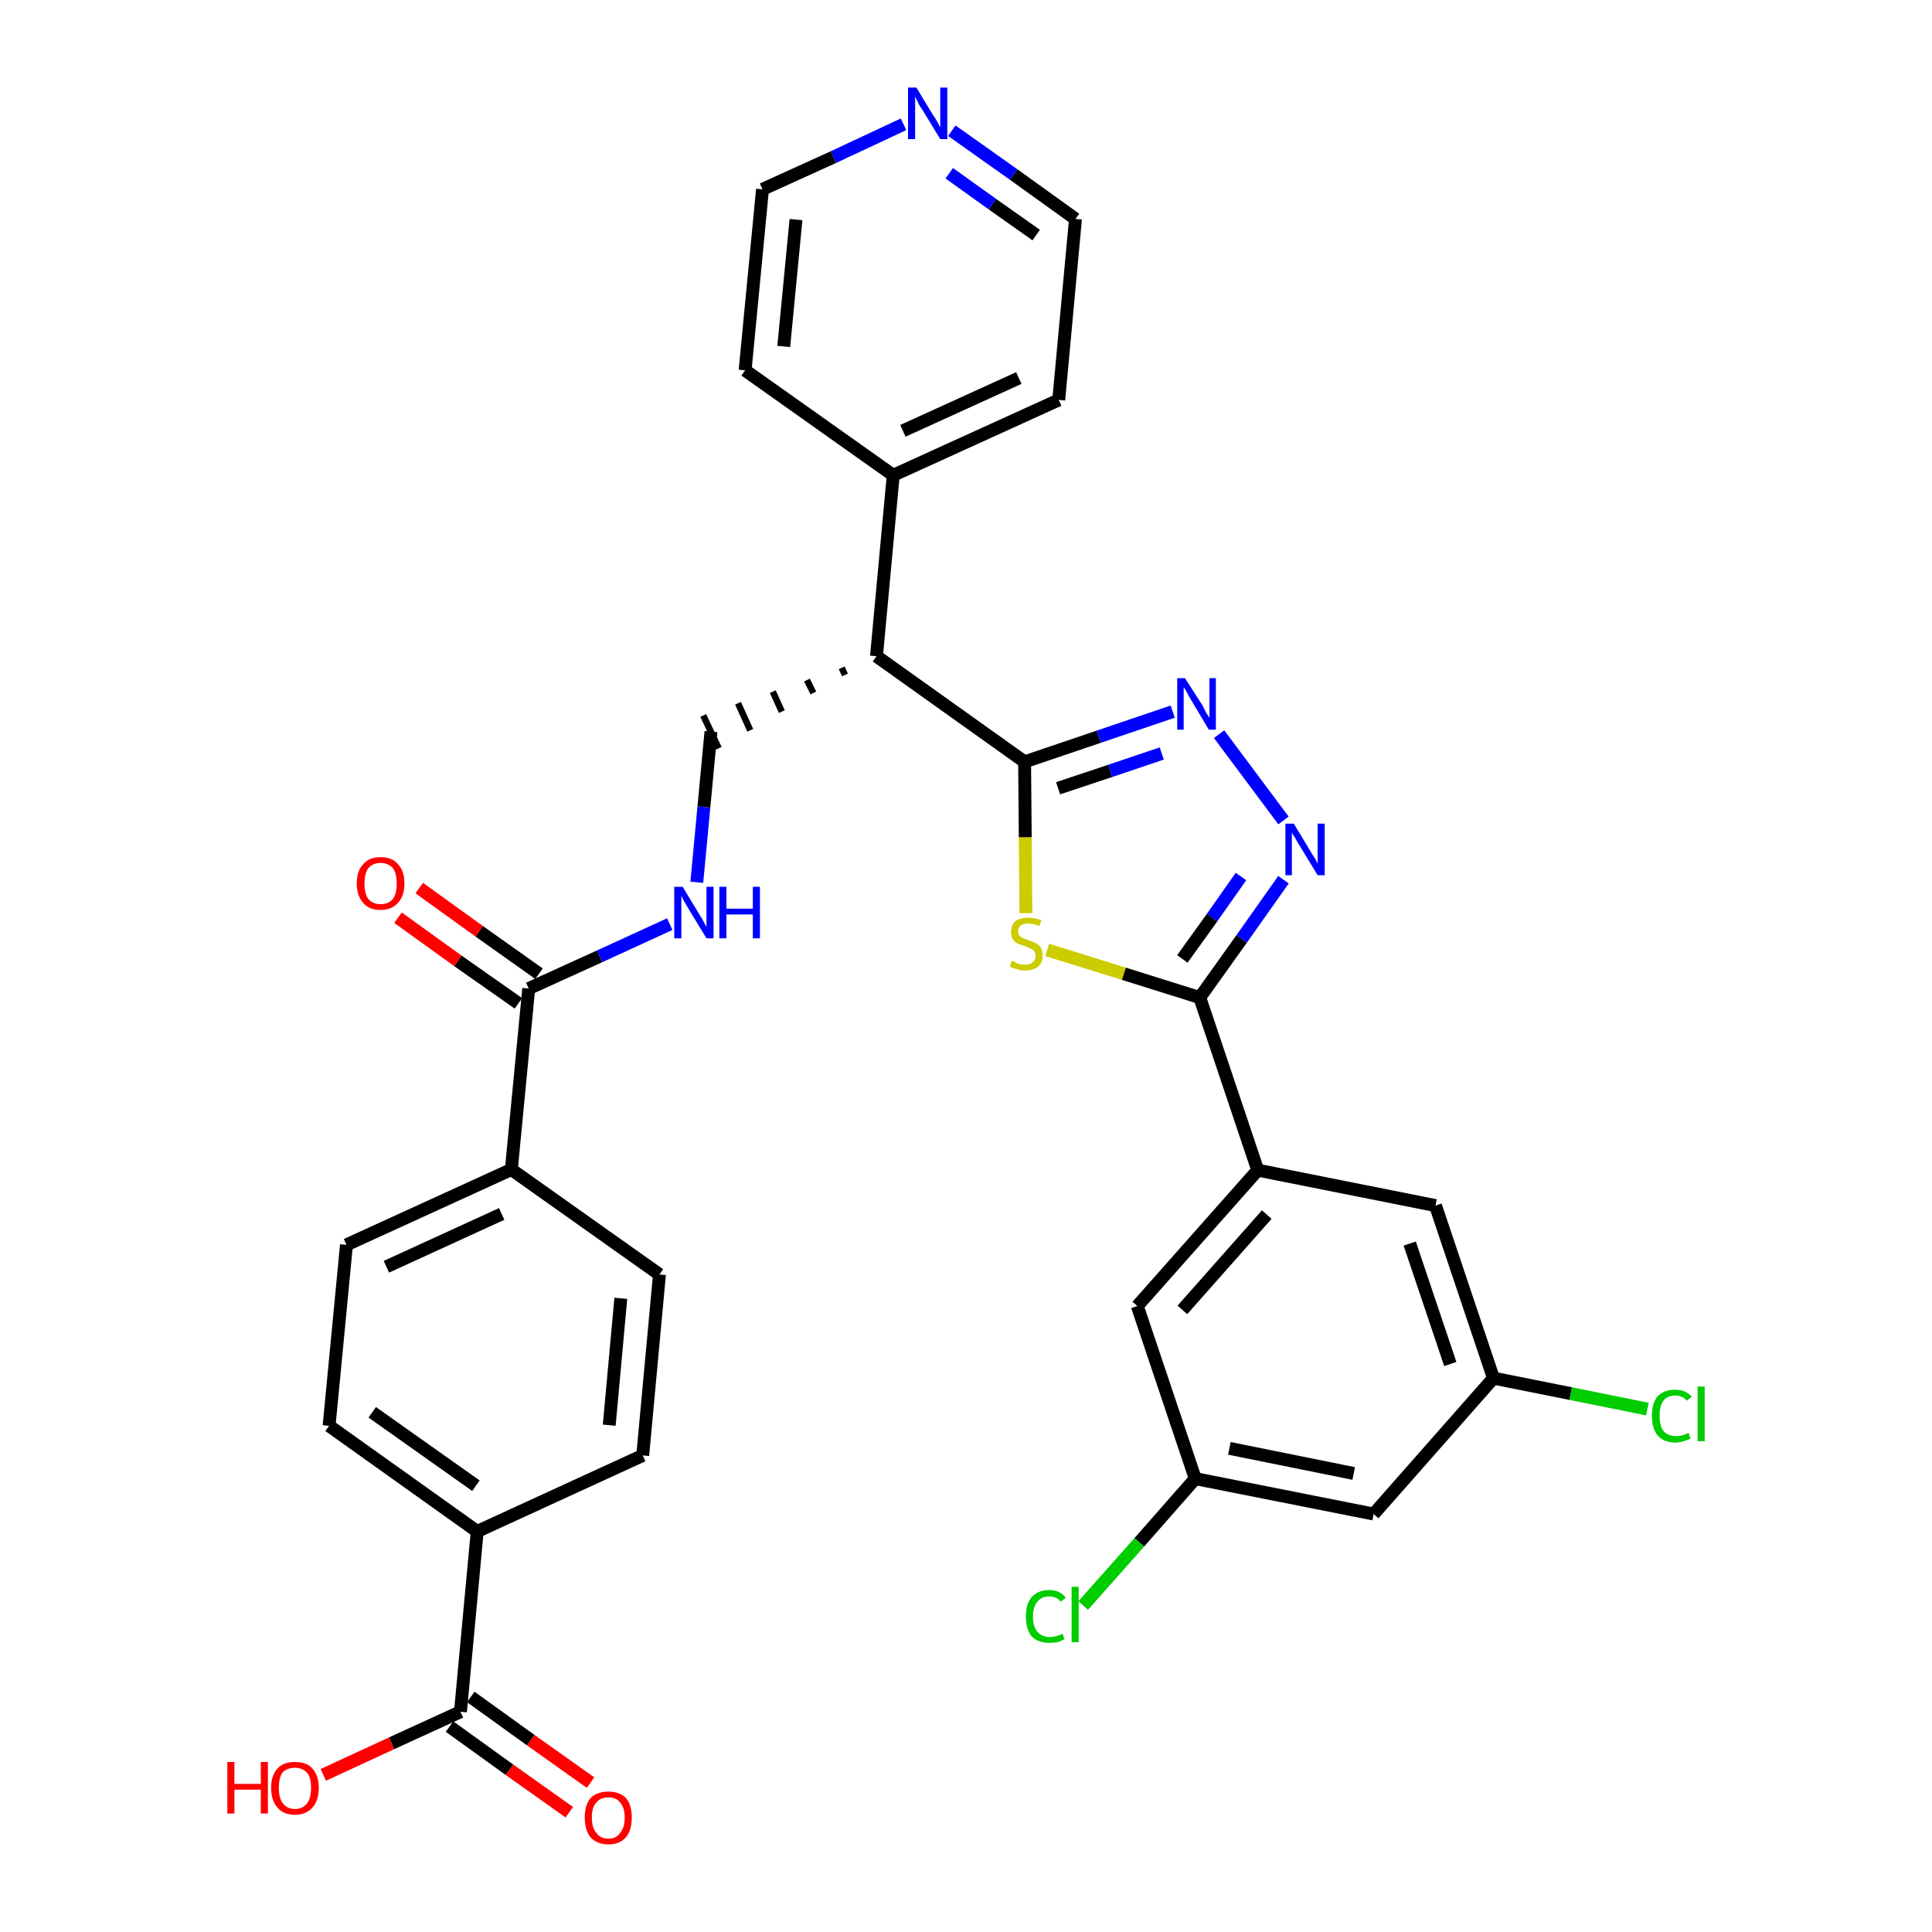 <?xml version='1.0' encoding='iso-8859-1'?>
<svg version='1.1' baseProfile='full'
              xmlns='http://www.w3.org/2000/svg'
                      xmlns:rdkit='http://www.rdkit.org/xml'
                      xmlns:xlink='http://www.w3.org/1999/xlink'
                  xml:space='preserve'
width='300px' height='300px' viewBox='0 0 300 300'>
<!-- END OF HEADER -->
<path class='bond-0 atom-0 atom-1' d='M 91.7,276.8 L 82.4,270.2' style='fill:none;fill-rule:evenodd;stroke:#FF0000;stroke-width:2.0px;stroke-linecap:butt;stroke-linejoin:miter;stroke-opacity:1' />
<path class='bond-0 atom-0 atom-1' d='M 82.4,270.2 L 73.1,263.5' style='fill:none;fill-rule:evenodd;stroke:#000000;stroke-width:2.0px;stroke-linecap:butt;stroke-linejoin:miter;stroke-opacity:1' />
<path class='bond-0 atom-0 atom-1' d='M 88.4,281.4 L 79.1,274.8' style='fill:none;fill-rule:evenodd;stroke:#FF0000;stroke-width:2.0px;stroke-linecap:butt;stroke-linejoin:miter;stroke-opacity:1' />
<path class='bond-0 atom-0 atom-1' d='M 79.1,274.8 L 69.8,268.1' style='fill:none;fill-rule:evenodd;stroke:#000000;stroke-width:2.0px;stroke-linecap:butt;stroke-linejoin:miter;stroke-opacity:1' />
<path class='bond-1 atom-1 atom-2' d='M 71.5,265.8 L 60.8,270.7' style='fill:none;fill-rule:evenodd;stroke:#000000;stroke-width:2.0px;stroke-linecap:butt;stroke-linejoin:miter;stroke-opacity:1' />
<path class='bond-1 atom-1 atom-2' d='M 60.8,270.7 L 50.2,275.6' style='fill:none;fill-rule:evenodd;stroke:#FF0000;stroke-width:2.0px;stroke-linecap:butt;stroke-linejoin:miter;stroke-opacity:1' />
<path class='bond-2 atom-1 atom-3' d='M 71.5,265.8 L 74.1,237.8' style='fill:none;fill-rule:evenodd;stroke:#000000;stroke-width:2.0px;stroke-linecap:butt;stroke-linejoin:miter;stroke-opacity:1' />
<path class='bond-3 atom-3 atom-4' d='M 74.1,237.8 L 51.1,221.4' style='fill:none;fill-rule:evenodd;stroke:#000000;stroke-width:2.0px;stroke-linecap:butt;stroke-linejoin:miter;stroke-opacity:1' />
<path class='bond-3 atom-3 atom-4' d='M 73.9,230.7 L 57.8,219.3' style='fill:none;fill-rule:evenodd;stroke:#000000;stroke-width:2.0px;stroke-linecap:butt;stroke-linejoin:miter;stroke-opacity:1' />
<path class='bond-32 atom-32 atom-3' d='M 99.8,226.0 L 74.1,237.8' style='fill:none;fill-rule:evenodd;stroke:#000000;stroke-width:2.0px;stroke-linecap:butt;stroke-linejoin:miter;stroke-opacity:1' />
<path class='bond-4 atom-4 atom-5' d='M 51.1,221.4 L 53.8,193.3' style='fill:none;fill-rule:evenodd;stroke:#000000;stroke-width:2.0px;stroke-linecap:butt;stroke-linejoin:miter;stroke-opacity:1' />
<path class='bond-5 atom-5 atom-6' d='M 53.8,193.3 L 79.4,181.6' style='fill:none;fill-rule:evenodd;stroke:#000000;stroke-width:2.0px;stroke-linecap:butt;stroke-linejoin:miter;stroke-opacity:1' />
<path class='bond-5 atom-5 atom-6' d='M 60.0,196.7 L 77.9,188.5' style='fill:none;fill-rule:evenodd;stroke:#000000;stroke-width:2.0px;stroke-linecap:butt;stroke-linejoin:miter;stroke-opacity:1' />
<path class='bond-6 atom-6 atom-7' d='M 79.4,181.6 L 82.1,153.5' style='fill:none;fill-rule:evenodd;stroke:#000000;stroke-width:2.0px;stroke-linecap:butt;stroke-linejoin:miter;stroke-opacity:1' />
<path class='bond-30 atom-6 atom-31' d='M 79.4,181.6 L 102.4,197.9' style='fill:none;fill-rule:evenodd;stroke:#000000;stroke-width:2.0px;stroke-linecap:butt;stroke-linejoin:miter;stroke-opacity:1' />
<path class='bond-7 atom-7 atom-8' d='M 83.7,151.2 L 74.4,144.6' style='fill:none;fill-rule:evenodd;stroke:#000000;stroke-width:2.0px;stroke-linecap:butt;stroke-linejoin:miter;stroke-opacity:1' />
<path class='bond-7 atom-7 atom-8' d='M 74.4,144.6 L 65.1,137.9' style='fill:none;fill-rule:evenodd;stroke:#FF0000;stroke-width:2.0px;stroke-linecap:butt;stroke-linejoin:miter;stroke-opacity:1' />
<path class='bond-7 atom-7 atom-8' d='M 80.5,155.8 L 71.1,149.2' style='fill:none;fill-rule:evenodd;stroke:#000000;stroke-width:2.0px;stroke-linecap:butt;stroke-linejoin:miter;stroke-opacity:1' />
<path class='bond-7 atom-7 atom-8' d='M 71.1,149.2 L 61.8,142.5' style='fill:none;fill-rule:evenodd;stroke:#FF0000;stroke-width:2.0px;stroke-linecap:butt;stroke-linejoin:miter;stroke-opacity:1' />
<path class='bond-8 atom-7 atom-9' d='M 82.1,153.5 L 93.1,148.5' style='fill:none;fill-rule:evenodd;stroke:#000000;stroke-width:2.0px;stroke-linecap:butt;stroke-linejoin:miter;stroke-opacity:1' />
<path class='bond-8 atom-7 atom-9' d='M 93.1,148.5 L 104.0,143.5' style='fill:none;fill-rule:evenodd;stroke:#0000FF;stroke-width:2.0px;stroke-linecap:butt;stroke-linejoin:miter;stroke-opacity:1' />
<path class='bond-9 atom-9 atom-10' d='M 108.2,137.0 L 109.3,125.3' style='fill:none;fill-rule:evenodd;stroke:#0000FF;stroke-width:2.0px;stroke-linecap:butt;stroke-linejoin:miter;stroke-opacity:1' />
<path class='bond-9 atom-9 atom-10' d='M 109.3,125.3 L 110.4,113.6' style='fill:none;fill-rule:evenodd;stroke:#000000;stroke-width:2.0px;stroke-linecap:butt;stroke-linejoin:miter;stroke-opacity:1' />
<path class='bond-10 atom-11 atom-10' d='M 130.7,103.7 L 131.2,104.8' style='fill:none;fill-rule:evenodd;stroke:#000000;stroke-width:1.0px;stroke-linecap:butt;stroke-linejoin:miter;stroke-opacity:1' />
<path class='bond-10 atom-11 atom-10' d='M 125.3,105.6 L 126.3,107.6' style='fill:none;fill-rule:evenodd;stroke:#000000;stroke-width:1.0px;stroke-linecap:butt;stroke-linejoin:miter;stroke-opacity:1' />
<path class='bond-10 atom-11 atom-10' d='M 120.0,107.4 L 121.4,110.5' style='fill:none;fill-rule:evenodd;stroke:#000000;stroke-width:1.0px;stroke-linecap:butt;stroke-linejoin:miter;stroke-opacity:1' />
<path class='bond-10 atom-11 atom-10' d='M 114.6,109.2 L 116.5,113.4' style='fill:none;fill-rule:evenodd;stroke:#000000;stroke-width:1.0px;stroke-linecap:butt;stroke-linejoin:miter;stroke-opacity:1' />
<path class='bond-10 atom-11 atom-10' d='M 109.2,111.1 L 111.6,116.2' style='fill:none;fill-rule:evenodd;stroke:#000000;stroke-width:1.0px;stroke-linecap:butt;stroke-linejoin:miter;stroke-opacity:1' />
<path class='bond-11 atom-11 atom-12' d='M 136.1,101.9 L 138.7,73.8' style='fill:none;fill-rule:evenodd;stroke:#000000;stroke-width:2.0px;stroke-linecap:butt;stroke-linejoin:miter;stroke-opacity:1' />
<path class='bond-17 atom-11 atom-18' d='M 136.1,101.9 L 159.1,118.3' style='fill:none;fill-rule:evenodd;stroke:#000000;stroke-width:2.0px;stroke-linecap:butt;stroke-linejoin:miter;stroke-opacity:1' />
<path class='bond-12 atom-12 atom-13' d='M 138.7,73.8 L 164.4,62.1' style='fill:none;fill-rule:evenodd;stroke:#000000;stroke-width:2.0px;stroke-linecap:butt;stroke-linejoin:miter;stroke-opacity:1' />
<path class='bond-12 atom-12 atom-13' d='M 140.2,66.9 L 158.2,58.7' style='fill:none;fill-rule:evenodd;stroke:#000000;stroke-width:2.0px;stroke-linecap:butt;stroke-linejoin:miter;stroke-opacity:1' />
<path class='bond-33 atom-17 atom-12' d='M 115.7,57.5 L 138.7,73.8' style='fill:none;fill-rule:evenodd;stroke:#000000;stroke-width:2.0px;stroke-linecap:butt;stroke-linejoin:miter;stroke-opacity:1' />
<path class='bond-13 atom-13 atom-14' d='M 164.4,62.1 L 167.0,34.0' style='fill:none;fill-rule:evenodd;stroke:#000000;stroke-width:2.0px;stroke-linecap:butt;stroke-linejoin:miter;stroke-opacity:1' />
<path class='bond-14 atom-14 atom-15' d='M 167.0,34.0 L 157.4,27.1' style='fill:none;fill-rule:evenodd;stroke:#000000;stroke-width:2.0px;stroke-linecap:butt;stroke-linejoin:miter;stroke-opacity:1' />
<path class='bond-14 atom-14 atom-15' d='M 157.4,27.1 L 147.8,20.3' style='fill:none;fill-rule:evenodd;stroke:#0000FF;stroke-width:2.0px;stroke-linecap:butt;stroke-linejoin:miter;stroke-opacity:1' />
<path class='bond-14 atom-14 atom-15' d='M 160.9,36.5 L 154.1,31.7' style='fill:none;fill-rule:evenodd;stroke:#000000;stroke-width:2.0px;stroke-linecap:butt;stroke-linejoin:miter;stroke-opacity:1' />
<path class='bond-14 atom-14 atom-15' d='M 154.1,31.7 L 147.4,26.9' style='fill:none;fill-rule:evenodd;stroke:#0000FF;stroke-width:2.0px;stroke-linecap:butt;stroke-linejoin:miter;stroke-opacity:1' />
<path class='bond-15 atom-15 atom-16' d='M 140.3,19.3 L 129.4,24.4' style='fill:none;fill-rule:evenodd;stroke:#0000FF;stroke-width:2.0px;stroke-linecap:butt;stroke-linejoin:miter;stroke-opacity:1' />
<path class='bond-15 atom-15 atom-16' d='M 129.4,24.4 L 118.4,29.4' style='fill:none;fill-rule:evenodd;stroke:#000000;stroke-width:2.0px;stroke-linecap:butt;stroke-linejoin:miter;stroke-opacity:1' />
<path class='bond-16 atom-16 atom-17' d='M 118.4,29.4 L 115.7,57.5' style='fill:none;fill-rule:evenodd;stroke:#000000;stroke-width:2.0px;stroke-linecap:butt;stroke-linejoin:miter;stroke-opacity:1' />
<path class='bond-16 atom-16 atom-17' d='M 123.6,34.1 L 121.7,53.8' style='fill:none;fill-rule:evenodd;stroke:#000000;stroke-width:2.0px;stroke-linecap:butt;stroke-linejoin:miter;stroke-opacity:1' />
<path class='bond-18 atom-18 atom-19' d='M 159.1,118.3 L 170.6,114.4' style='fill:none;fill-rule:evenodd;stroke:#000000;stroke-width:2.0px;stroke-linecap:butt;stroke-linejoin:miter;stroke-opacity:1' />
<path class='bond-18 atom-18 atom-19' d='M 170.6,114.4 L 182.1,110.5' style='fill:none;fill-rule:evenodd;stroke:#0000FF;stroke-width:2.0px;stroke-linecap:butt;stroke-linejoin:miter;stroke-opacity:1' />
<path class='bond-18 atom-18 atom-19' d='M 164.3,122.4 L 172.4,119.7' style='fill:none;fill-rule:evenodd;stroke:#000000;stroke-width:2.0px;stroke-linecap:butt;stroke-linejoin:miter;stroke-opacity:1' />
<path class='bond-18 atom-18 atom-19' d='M 172.4,119.7 L 180.4,117.0' style='fill:none;fill-rule:evenodd;stroke:#0000FF;stroke-width:2.0px;stroke-linecap:butt;stroke-linejoin:miter;stroke-opacity:1' />
<path class='bond-34 atom-30 atom-18' d='M 159.3,141.8 L 159.2,130.0' style='fill:none;fill-rule:evenodd;stroke:#CCCC00;stroke-width:2.0px;stroke-linecap:butt;stroke-linejoin:miter;stroke-opacity:1' />
<path class='bond-34 atom-30 atom-18' d='M 159.2,130.0 L 159.1,118.3' style='fill:none;fill-rule:evenodd;stroke:#000000;stroke-width:2.0px;stroke-linecap:butt;stroke-linejoin:miter;stroke-opacity:1' />
<path class='bond-19 atom-19 atom-20' d='M 189.3,114.0 L 199.3,127.4' style='fill:none;fill-rule:evenodd;stroke:#0000FF;stroke-width:2.0px;stroke-linecap:butt;stroke-linejoin:miter;stroke-opacity:1' />
<path class='bond-20 atom-20 atom-21' d='M 199.3,136.6 L 192.8,145.8' style='fill:none;fill-rule:evenodd;stroke:#0000FF;stroke-width:2.0px;stroke-linecap:butt;stroke-linejoin:miter;stroke-opacity:1' />
<path class='bond-20 atom-20 atom-21' d='M 192.8,145.8 L 186.3,154.9' style='fill:none;fill-rule:evenodd;stroke:#000000;stroke-width:2.0px;stroke-linecap:butt;stroke-linejoin:miter;stroke-opacity:1' />
<path class='bond-20 atom-20 atom-21' d='M 192.7,136.1 L 188.2,142.5' style='fill:none;fill-rule:evenodd;stroke:#0000FF;stroke-width:2.0px;stroke-linecap:butt;stroke-linejoin:miter;stroke-opacity:1' />
<path class='bond-20 atom-20 atom-21' d='M 188.2,142.5 L 183.6,148.9' style='fill:none;fill-rule:evenodd;stroke:#000000;stroke-width:2.0px;stroke-linecap:butt;stroke-linejoin:miter;stroke-opacity:1' />
<path class='bond-21 atom-21 atom-22' d='M 186.3,154.9 L 195.3,181.7' style='fill:none;fill-rule:evenodd;stroke:#000000;stroke-width:2.0px;stroke-linecap:butt;stroke-linejoin:miter;stroke-opacity:1' />
<path class='bond-29 atom-21 atom-30' d='M 186.3,154.9 L 174.5,151.2' style='fill:none;fill-rule:evenodd;stroke:#000000;stroke-width:2.0px;stroke-linecap:butt;stroke-linejoin:miter;stroke-opacity:1' />
<path class='bond-29 atom-21 atom-30' d='M 174.5,151.2 L 162.6,147.5' style='fill:none;fill-rule:evenodd;stroke:#CCCC00;stroke-width:2.0px;stroke-linecap:butt;stroke-linejoin:miter;stroke-opacity:1' />
<path class='bond-22 atom-22 atom-23' d='M 195.3,181.7 L 176.6,202.8' style='fill:none;fill-rule:evenodd;stroke:#000000;stroke-width:2.0px;stroke-linecap:butt;stroke-linejoin:miter;stroke-opacity:1' />
<path class='bond-22 atom-22 atom-23' d='M 196.7,188.6 L 183.6,203.4' style='fill:none;fill-rule:evenodd;stroke:#000000;stroke-width:2.0px;stroke-linecap:butt;stroke-linejoin:miter;stroke-opacity:1' />
<path class='bond-35 atom-29 atom-22' d='M 222.9,187.2 L 195.3,181.7' style='fill:none;fill-rule:evenodd;stroke:#000000;stroke-width:2.0px;stroke-linecap:butt;stroke-linejoin:miter;stroke-opacity:1' />
<path class='bond-23 atom-23 atom-24' d='M 176.6,202.8 L 185.6,229.6' style='fill:none;fill-rule:evenodd;stroke:#000000;stroke-width:2.0px;stroke-linecap:butt;stroke-linejoin:miter;stroke-opacity:1' />
<path class='bond-24 atom-24 atom-25' d='M 185.6,229.6 L 176.9,239.5' style='fill:none;fill-rule:evenodd;stroke:#000000;stroke-width:2.0px;stroke-linecap:butt;stroke-linejoin:miter;stroke-opacity:1' />
<path class='bond-24 atom-24 atom-25' d='M 176.9,239.5 L 168.2,249.3' style='fill:none;fill-rule:evenodd;stroke:#00CC00;stroke-width:2.0px;stroke-linecap:butt;stroke-linejoin:miter;stroke-opacity:1' />
<path class='bond-25 atom-24 atom-26' d='M 185.6,229.6 L 213.3,235.1' style='fill:none;fill-rule:evenodd;stroke:#000000;stroke-width:2.0px;stroke-linecap:butt;stroke-linejoin:miter;stroke-opacity:1' />
<path class='bond-25 atom-24 atom-26' d='M 190.9,224.9 L 210.2,228.8' style='fill:none;fill-rule:evenodd;stroke:#000000;stroke-width:2.0px;stroke-linecap:butt;stroke-linejoin:miter;stroke-opacity:1' />
<path class='bond-26 atom-26 atom-27' d='M 213.3,235.1 L 231.9,214.0' style='fill:none;fill-rule:evenodd;stroke:#000000;stroke-width:2.0px;stroke-linecap:butt;stroke-linejoin:miter;stroke-opacity:1' />
<path class='bond-27 atom-27 atom-28' d='M 231.9,214.0 L 243.9,216.4' style='fill:none;fill-rule:evenodd;stroke:#000000;stroke-width:2.0px;stroke-linecap:butt;stroke-linejoin:miter;stroke-opacity:1' />
<path class='bond-27 atom-27 atom-28' d='M 243.9,216.4 L 255.8,218.8' style='fill:none;fill-rule:evenodd;stroke:#00CC00;stroke-width:2.0px;stroke-linecap:butt;stroke-linejoin:miter;stroke-opacity:1' />
<path class='bond-28 atom-27 atom-29' d='M 231.9,214.0 L 222.9,187.2' style='fill:none;fill-rule:evenodd;stroke:#000000;stroke-width:2.0px;stroke-linecap:butt;stroke-linejoin:miter;stroke-opacity:1' />
<path class='bond-28 atom-27 atom-29' d='M 225.2,211.8 L 218.9,193.1' style='fill:none;fill-rule:evenodd;stroke:#000000;stroke-width:2.0px;stroke-linecap:butt;stroke-linejoin:miter;stroke-opacity:1' />
<path class='bond-31 atom-31 atom-32' d='M 102.4,197.9 L 99.8,226.0' style='fill:none;fill-rule:evenodd;stroke:#000000;stroke-width:2.0px;stroke-linecap:butt;stroke-linejoin:miter;stroke-opacity:1' />
<path class='bond-31 atom-31 atom-32' d='M 96.4,201.6 L 94.6,221.3' style='fill:none;fill-rule:evenodd;stroke:#000000;stroke-width:2.0px;stroke-linecap:butt;stroke-linejoin:miter;stroke-opacity:1' />
<path  class='atom-0' d='M 90.8 282.2
Q 90.8 280.3, 91.7 279.2
Q 92.7 278.2, 94.5 278.2
Q 96.2 278.2, 97.2 279.2
Q 98.1 280.3, 98.1 282.2
Q 98.1 284.2, 97.2 285.3
Q 96.2 286.4, 94.5 286.4
Q 92.7 286.4, 91.7 285.3
Q 90.8 284.2, 90.8 282.2
M 94.5 285.5
Q 95.7 285.5, 96.3 284.6
Q 97.0 283.8, 97.0 282.2
Q 97.0 280.7, 96.3 279.9
Q 95.7 279.1, 94.5 279.1
Q 93.2 279.1, 92.6 279.9
Q 91.9 280.6, 91.9 282.2
Q 91.9 283.8, 92.6 284.6
Q 93.2 285.5, 94.5 285.5
' fill='#FF0000'/>
<path  class='atom-2' d='M 35.3 273.6
L 36.4 273.6
L 36.4 277.0
L 40.5 277.0
L 40.5 273.6
L 41.6 273.6
L 41.6 281.6
L 40.5 281.6
L 40.5 277.9
L 36.4 277.9
L 36.4 281.6
L 35.3 281.6
L 35.3 273.6
' fill='#FF0000'/>
<path  class='atom-2' d='M 42.1 277.6
Q 42.1 275.7, 43.1 274.6
Q 44.0 273.6, 45.8 273.6
Q 47.6 273.6, 48.5 274.6
Q 49.5 275.7, 49.5 277.6
Q 49.5 279.6, 48.5 280.7
Q 47.5 281.8, 45.8 281.8
Q 44.0 281.8, 43.1 280.7
Q 42.1 279.6, 42.1 277.6
M 45.8 280.9
Q 47.0 280.9, 47.7 280.0
Q 48.3 279.2, 48.3 277.6
Q 48.3 276.0, 47.7 275.3
Q 47.0 274.5, 45.8 274.5
Q 44.6 274.5, 43.9 275.2
Q 43.3 276.0, 43.3 277.6
Q 43.3 279.2, 43.9 280.0
Q 44.6 280.9, 45.8 280.9
' fill='#FF0000'/>
<path  class='atom-8' d='M 55.4 137.2
Q 55.4 135.2, 56.4 134.2
Q 57.3 133.1, 59.1 133.1
Q 60.9 133.1, 61.8 134.2
Q 62.8 135.2, 62.8 137.2
Q 62.8 139.1, 61.8 140.2
Q 60.8 141.3, 59.1 141.3
Q 57.3 141.3, 56.4 140.2
Q 55.4 139.1, 55.4 137.2
M 59.1 140.4
Q 60.3 140.4, 61.0 139.6
Q 61.6 138.8, 61.6 137.2
Q 61.6 135.6, 61.0 134.8
Q 60.3 134.0, 59.1 134.0
Q 57.9 134.0, 57.2 134.8
Q 56.6 135.6, 56.6 137.2
Q 56.6 138.8, 57.2 139.6
Q 57.9 140.4, 59.1 140.4
' fill='#FF0000'/>
<path  class='atom-9' d='M 106.0 137.7
L 108.6 142.0
Q 108.9 142.4, 109.3 143.2
Q 109.7 143.9, 109.7 144.0
L 109.7 137.7
L 110.8 137.7
L 110.8 145.7
L 109.7 145.7
L 106.9 141.1
Q 106.6 140.6, 106.2 139.9
Q 105.9 139.3, 105.8 139.1
L 105.8 145.7
L 104.7 145.7
L 104.7 137.7
L 106.0 137.7
' fill='#0000FF'/>
<path  class='atom-9' d='M 111.7 137.7
L 112.8 137.7
L 112.8 141.1
L 116.9 141.1
L 116.9 137.7
L 118.0 137.7
L 118.0 145.7
L 116.9 145.7
L 116.9 142.0
L 112.8 142.0
L 112.8 145.7
L 111.7 145.7
L 111.7 137.7
' fill='#0000FF'/>
<path  class='atom-15' d='M 142.3 13.6
L 144.9 17.9
Q 145.2 18.3, 145.6 19.0
Q 146.0 19.8, 146.0 19.8
L 146.0 13.6
L 147.1 13.6
L 147.1 21.6
L 146.0 21.6
L 143.2 17.0
Q 142.8 16.5, 142.5 15.8
Q 142.2 15.2, 142.1 15.0
L 142.1 21.6
L 141.0 21.6
L 141.0 13.6
L 142.3 13.6
' fill='#0000FF'/>
<path  class='atom-19' d='M 184.0 105.3
L 186.7 109.5
Q 186.9 109.9, 187.3 110.7
Q 187.8 111.4, 187.8 111.5
L 187.8 105.3
L 188.8 105.3
L 188.8 113.3
L 187.7 113.3
L 184.9 108.6
Q 184.6 108.1, 184.3 107.5
Q 183.9 106.8, 183.8 106.7
L 183.8 113.3
L 182.8 113.3
L 182.8 105.3
L 184.0 105.3
' fill='#0000FF'/>
<path  class='atom-20' d='M 200.9 127.9
L 203.5 132.2
Q 203.7 132.6, 204.2 133.3
Q 204.6 134.1, 204.6 134.1
L 204.6 127.9
L 205.7 127.9
L 205.7 135.9
L 204.6 135.9
L 201.8 131.3
Q 201.4 130.7, 201.1 130.1
Q 200.7 129.5, 200.6 129.3
L 200.6 135.9
L 199.6 135.9
L 199.6 127.9
L 200.9 127.9
' fill='#0000FF'/>
<path  class='atom-25' d='M 159.3 251.0
Q 159.3 249.0, 160.2 248.0
Q 161.2 246.9, 162.9 246.9
Q 164.6 246.9, 165.5 248.1
L 164.7 248.7
Q 164.1 247.9, 162.9 247.9
Q 161.7 247.9, 161.1 248.7
Q 160.4 249.5, 160.4 251.0
Q 160.4 252.6, 161.1 253.4
Q 161.8 254.2, 163.1 254.2
Q 163.9 254.2, 165.0 253.7
L 165.3 254.5
Q 164.9 254.8, 164.2 255.0
Q 163.6 255.1, 162.9 255.1
Q 161.2 255.1, 160.2 254.1
Q 159.3 253.0, 159.3 251.0
' fill='#00CC00'/>
<path  class='atom-25' d='M 166.4 246.4
L 167.5 246.4
L 167.5 255.0
L 166.4 255.0
L 166.4 246.4
' fill='#00CC00'/>
<path  class='atom-28' d='M 256.5 219.8
Q 256.5 217.9, 257.4 216.8
Q 258.4 215.8, 260.1 215.8
Q 261.8 215.8, 262.7 216.9
L 261.9 217.5
Q 261.3 216.7, 260.1 216.7
Q 258.9 216.7, 258.3 217.5
Q 257.7 218.3, 257.7 219.8
Q 257.7 221.4, 258.3 222.2
Q 259.0 223.0, 260.3 223.0
Q 261.2 223.0, 262.2 222.5
L 262.5 223.4
Q 262.1 223.6, 261.4 223.8
Q 260.8 224.0, 260.1 224.0
Q 258.4 224.0, 257.4 222.9
Q 256.5 221.8, 256.5 219.8
' fill='#00CC00'/>
<path  class='atom-28' d='M 263.6 215.3
L 264.7 215.3
L 264.7 223.8
L 263.6 223.8
L 263.6 215.3
' fill='#00CC00'/>
<path  class='atom-30' d='M 157.1 149.2
Q 157.2 149.2, 157.6 149.4
Q 157.9 149.6, 158.3 149.7
Q 158.8 149.8, 159.2 149.8
Q 159.9 149.8, 160.4 149.4
Q 160.8 149.0, 160.8 148.4
Q 160.8 147.9, 160.6 147.7
Q 160.4 147.4, 160.0 147.3
Q 159.7 147.1, 159.1 146.9
Q 158.4 146.7, 158.0 146.5
Q 157.6 146.3, 157.3 145.9
Q 157.0 145.5, 157.0 144.7
Q 157.0 143.7, 157.6 143.1
Q 158.3 142.5, 159.7 142.5
Q 160.6 142.5, 161.7 142.9
L 161.4 143.8
Q 160.4 143.4, 159.7 143.4
Q 158.9 143.4, 158.5 143.7
Q 158.1 144.0, 158.1 144.6
Q 158.1 145.0, 158.3 145.3
Q 158.5 145.5, 158.9 145.7
Q 159.2 145.8, 159.7 146.0
Q 160.4 146.2, 160.9 146.5
Q 161.3 146.7, 161.6 147.1
Q 161.9 147.6, 161.9 148.4
Q 161.9 149.5, 161.2 150.1
Q 160.4 150.7, 159.2 150.7
Q 158.5 150.7, 158.0 150.5
Q 157.4 150.4, 156.8 150.1
L 157.1 149.2
' fill='#CCCC00'/>
</svg>
